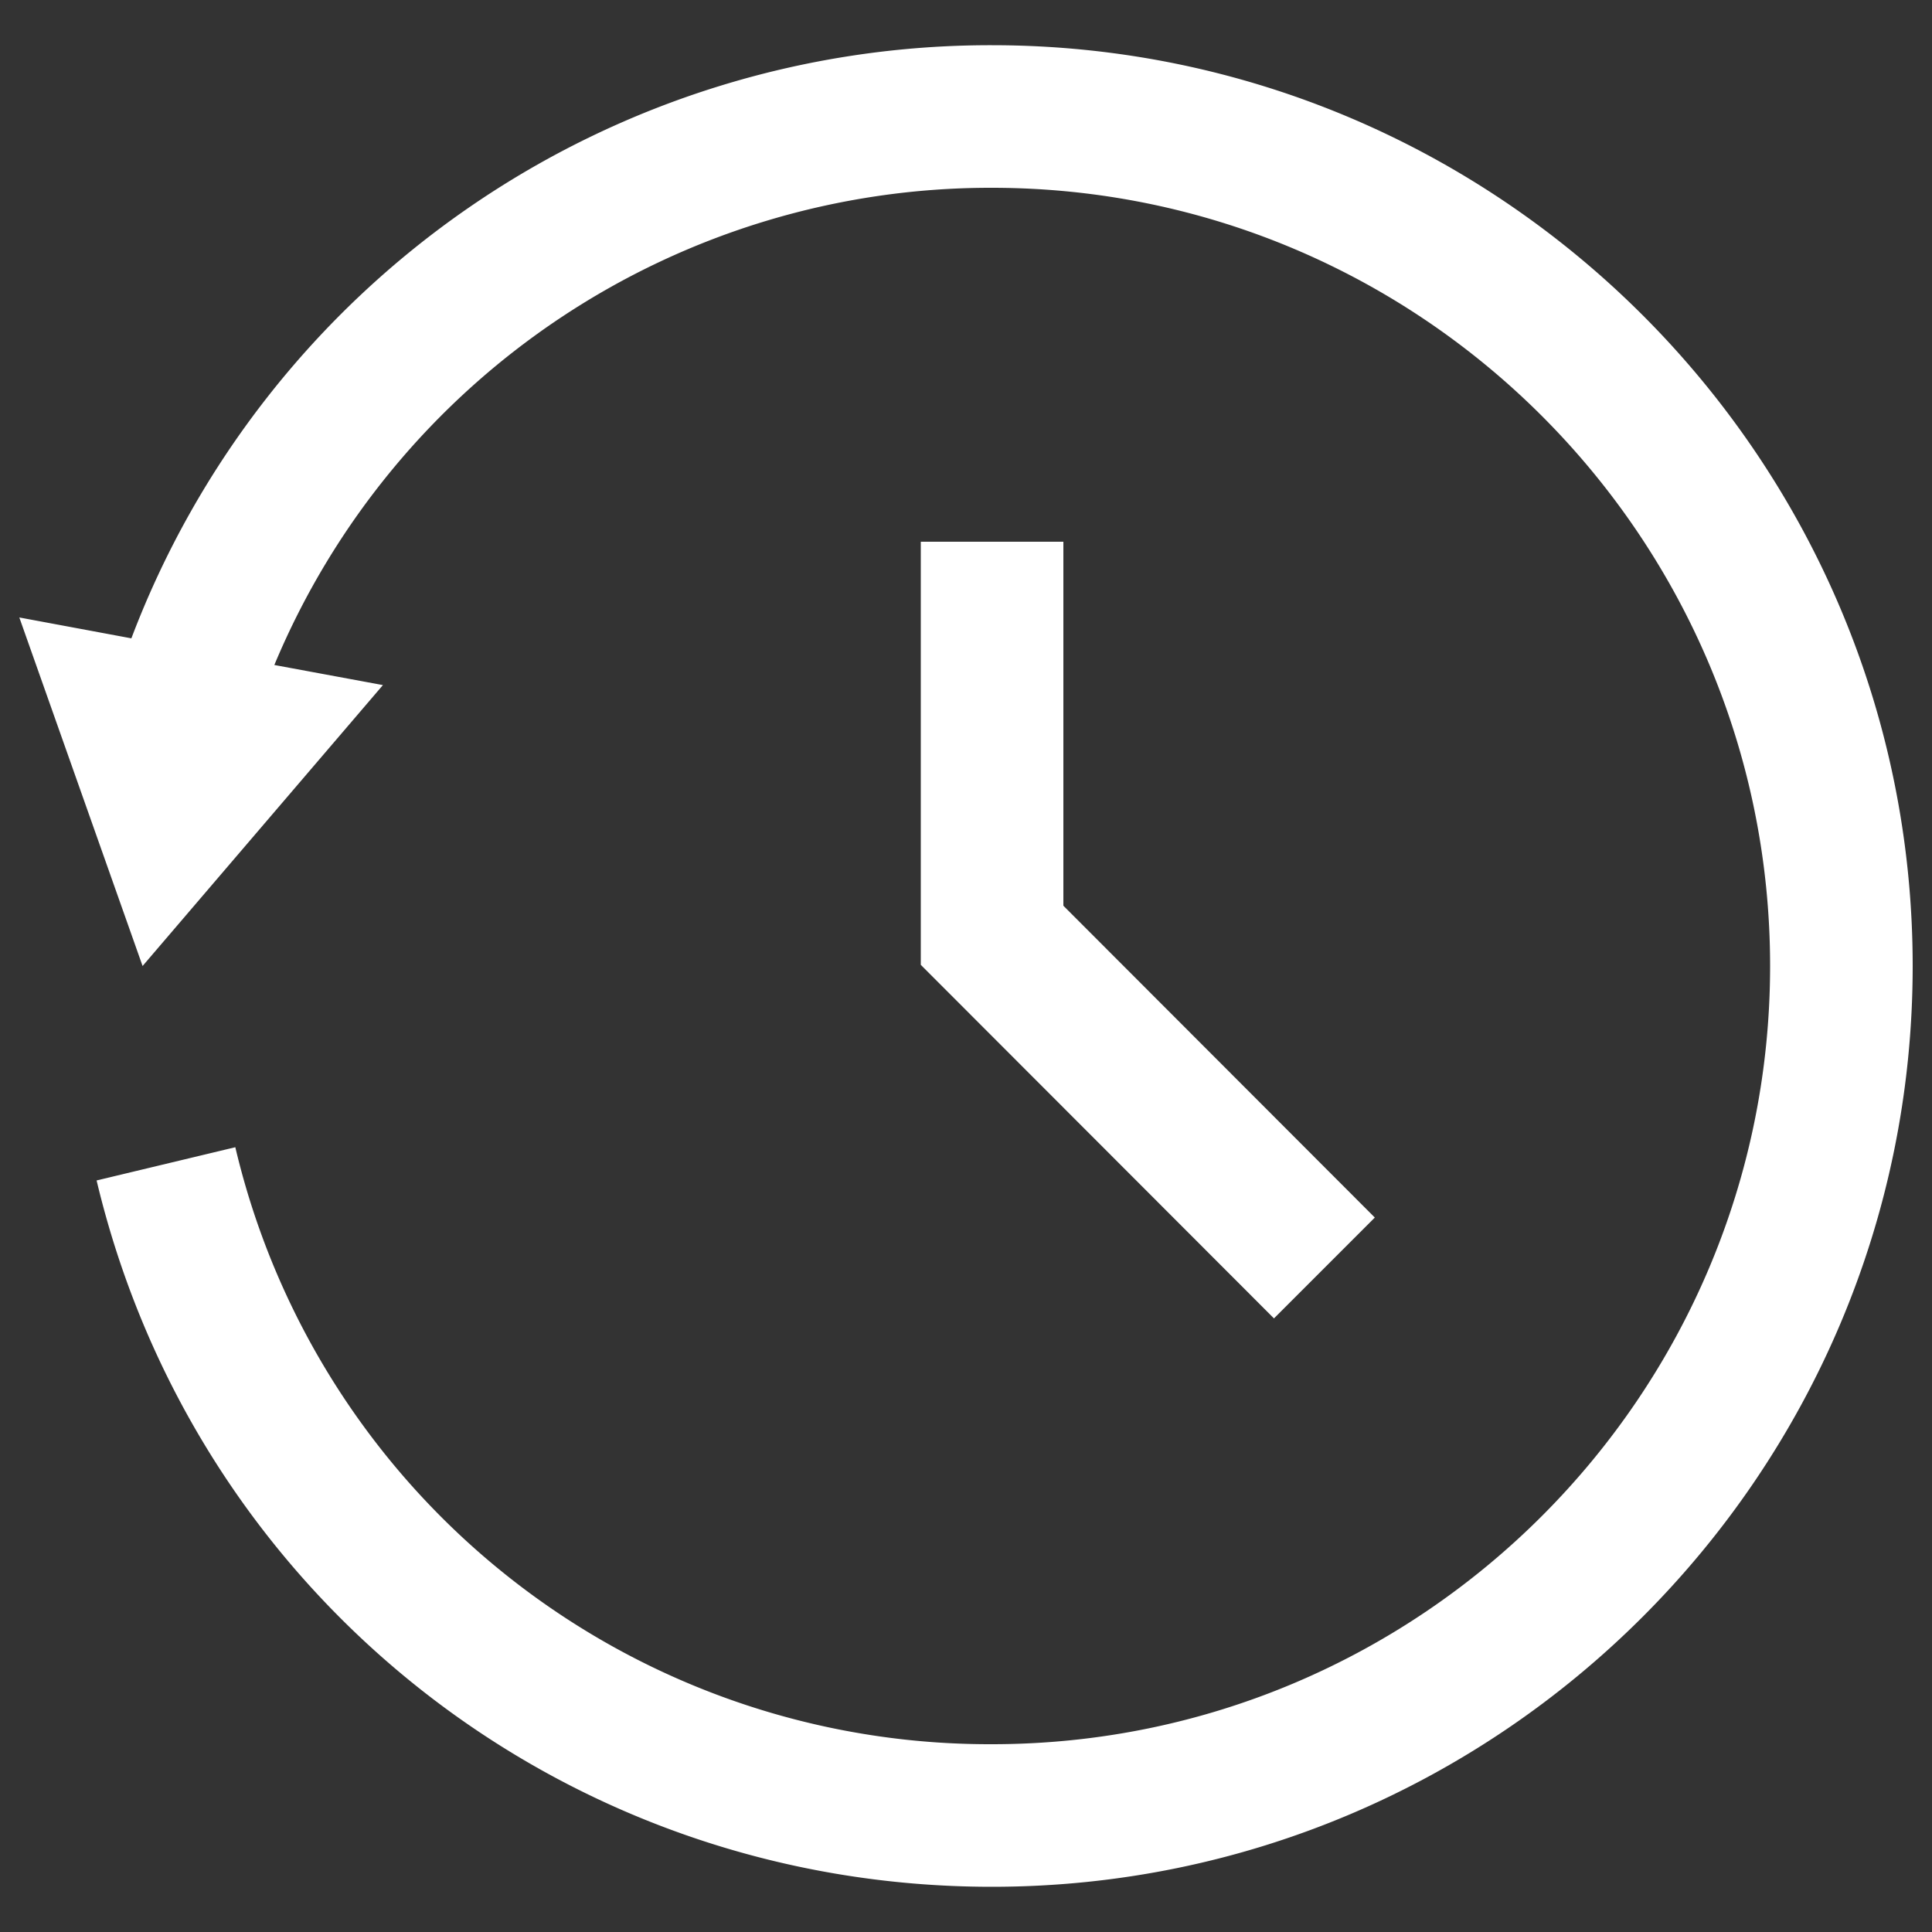 <svg
  xmlns="http://www.w3.org/2000/svg"
  viewBox="0 0 500 500"
  width="500"
  height="500"
  fill="#ffffff"
>
  <rect x="0" y="0" width="500" height="500" fill="#333333" stroke="none"/>
  <polygon points="238.3 140.2 238.3 249.7 329.7 341.2 355.8 315.1 275.2 234.4 275.2 140.2 238.3 140.2" />
  <path d="M256.7 11.7A237.7 237.7 0 0 0 34 165.2l-29-5.4L36.9 250l62.2-72.7-28.1-5.2A200.8 200.8 0 0 1 256.7 48.6c111.1 0 201.4 90.4 201.4 201.4s-90.3 201.4-201.4 201.4A200.5 200.5 0 0 1 60.9 296.9L25 305.5c25.6 107.6 120.9 182.8 231.7 182.8C388.1 488.3 495 381.4 495 250S388.1 11.7 256.7 11.7z" />
</svg>
